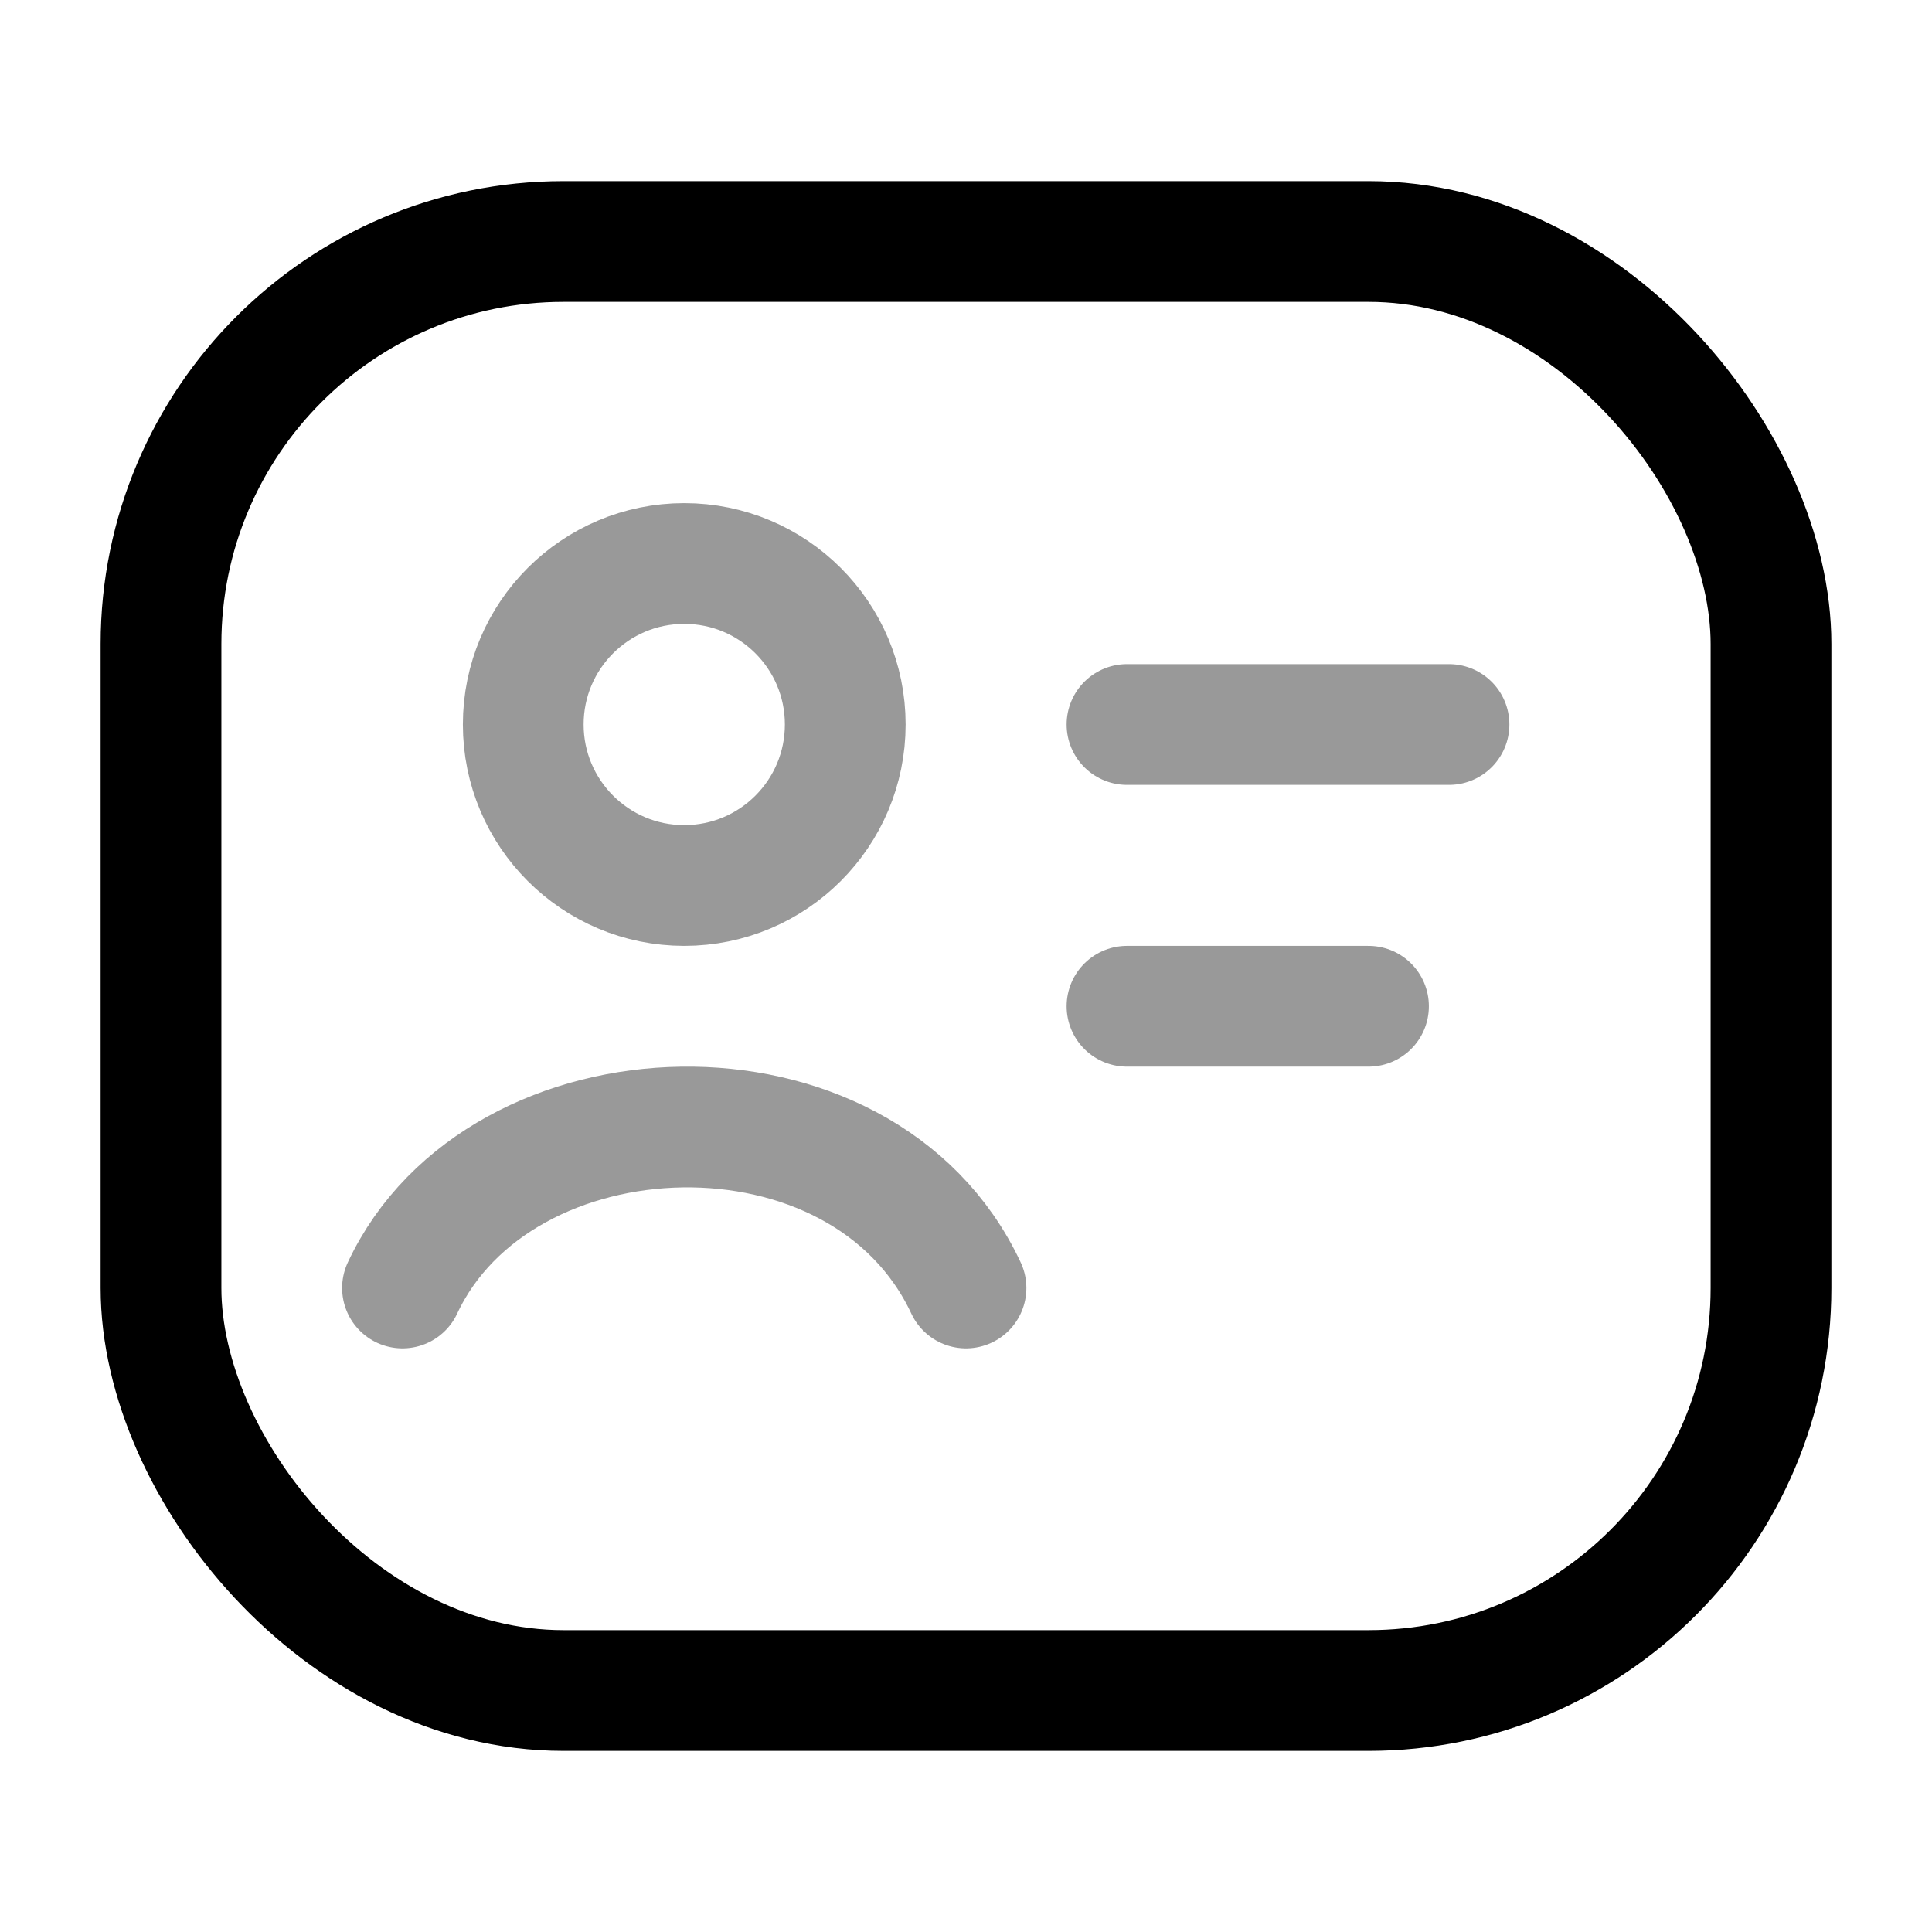 <svg width="24" height="24" viewBox="0 0 24 24" fill="none" xmlns="http://www.w3.org/2000/svg">
<path opacity="0.4" d="M14 9H18" stroke="currentColor" stroke-width="1.5" stroke-linecap="round"/>
<path opacity="0.4" d="M14 12.5H17" stroke="currentColor" stroke-width="1.5" stroke-linecap="round"/>
<rect x="2" y="3" width="20" height="18" rx="5" stroke="currentColor" stroke-width="1.5" stroke-linejoin="round"/>
<path opacity="0.4" d="M5 16C6.208 13.419 10.712 13.249 12 16" stroke="currentColor" stroke-width="1.5" stroke-linecap="round" stroke-linejoin="round"/>
<path opacity="0.4" d="M10.5 9C10.5 10.104 9.605 11 8.5 11C7.395 11 6.5 10.104 6.5 9C6.5 7.895 7.395 7 8.5 7C9.605 7 10.5 7.895 10.5 9Z" stroke="currentColor" stroke-width="1.5"/>
</svg>
